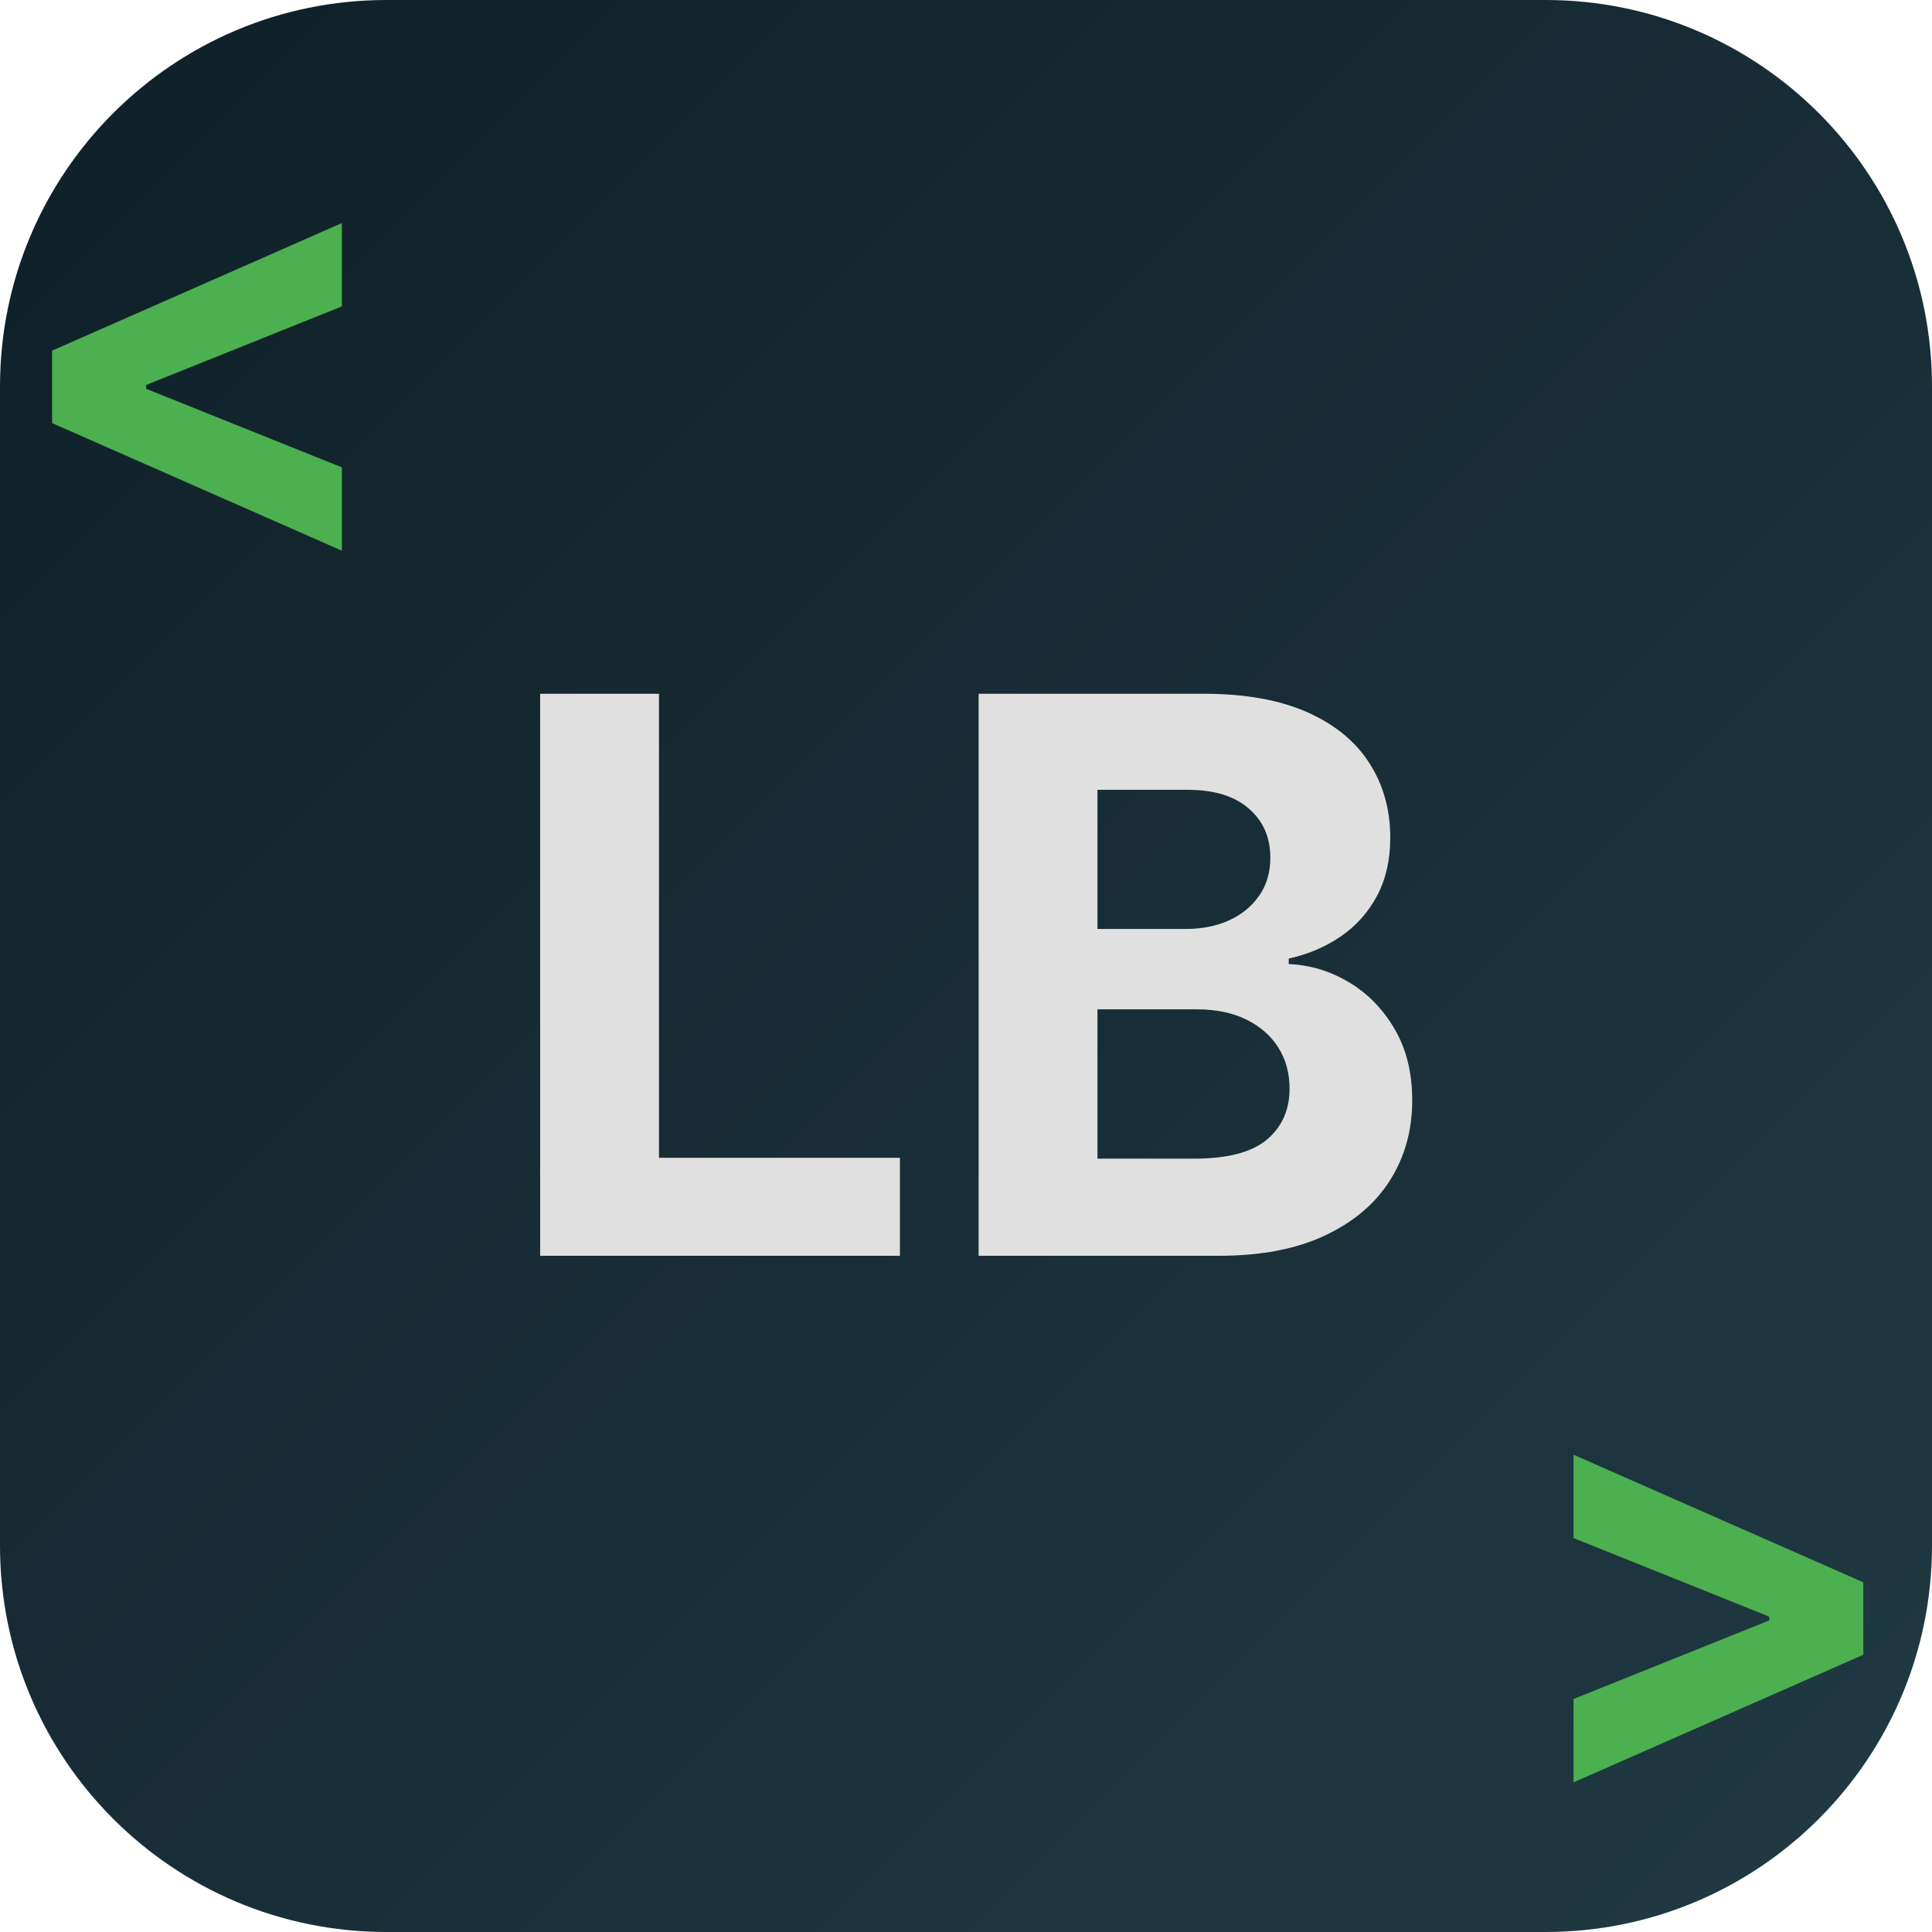 <svg width="80" height="80" viewBox="0 0 80 80" fill="none" xmlns="http://www.w3.org/2000/svg">
<g clip-path="url(#clip0_1_2)">
<path d="M64 0H16C7.163 0 0 7.163 0 16V64C0 72.837 7.163 80 16 80H64C72.837 80 80 72.837 80 64V16C80 7.163 72.837 0 64 0Z" fill="url(#paint0_linear_1_2)"/>
<path d="M2.156 17.52V14.52L14.156 9.236V12.688L5.94 15.986L6.051 15.807V16.233L5.94 16.054L14.156 19.352V22.804L2.156 17.52Z" fill="#4CAF50"/>
<path d="M77.156 68.52L65.156 73.804V70.352L73.372 67.054L73.261 67.233V66.807L73.372 66.986L65.156 63.688V60.236L77.156 65.52V68.52Z" fill="#4CAF50"/>
<path d="M22.366 52V28.727H27.287V47.943H37.264V52H22.366ZM40.523 52V28.727H49.841C51.553 28.727 52.981 28.981 54.125 29.489C55.269 29.996 56.129 30.701 56.705 31.602C57.28 32.496 57.568 33.526 57.568 34.693C57.568 35.602 57.386 36.401 57.023 37.091C56.659 37.773 56.159 38.333 55.523 38.773C54.894 39.205 54.174 39.511 53.364 39.693V39.92C54.25 39.958 55.08 40.208 55.852 40.67C56.633 41.133 57.265 41.78 57.75 42.614C58.235 43.439 58.477 44.424 58.477 45.568C58.477 46.803 58.17 47.905 57.557 48.875C56.951 49.837 56.053 50.599 54.864 51.159C53.674 51.72 52.208 52 50.466 52H40.523ZM45.443 47.977H49.455C50.826 47.977 51.826 47.716 52.455 47.193C53.083 46.663 53.398 45.958 53.398 45.08C53.398 44.436 53.242 43.867 52.932 43.375C52.621 42.883 52.178 42.496 51.602 42.216C51.034 41.936 50.356 41.795 49.568 41.795H45.443V47.977ZM45.443 38.466H49.091C49.765 38.466 50.364 38.349 50.886 38.114C51.417 37.871 51.833 37.53 52.136 37.091C52.447 36.651 52.602 36.125 52.602 35.511C52.602 34.67 52.303 33.992 51.705 33.477C51.114 32.962 50.273 32.705 49.182 32.705H45.443V38.466Z" fill="#E0E0E0"/>
</g>
<defs>
<linearGradient id="paint0_linear_1_2" x1="0" y1="0" x2="80" y2="80" gradientUnits="userSpaceOnUse">
<stop stop-color="#0F2027"/>
<stop offset="1" stop-color="#203A43"/>
</linearGradient>
<clipPath id="clip0_1_2">
<rect width="80" height="80" fill="white"/>
</clipPath>
</defs>
</svg>

